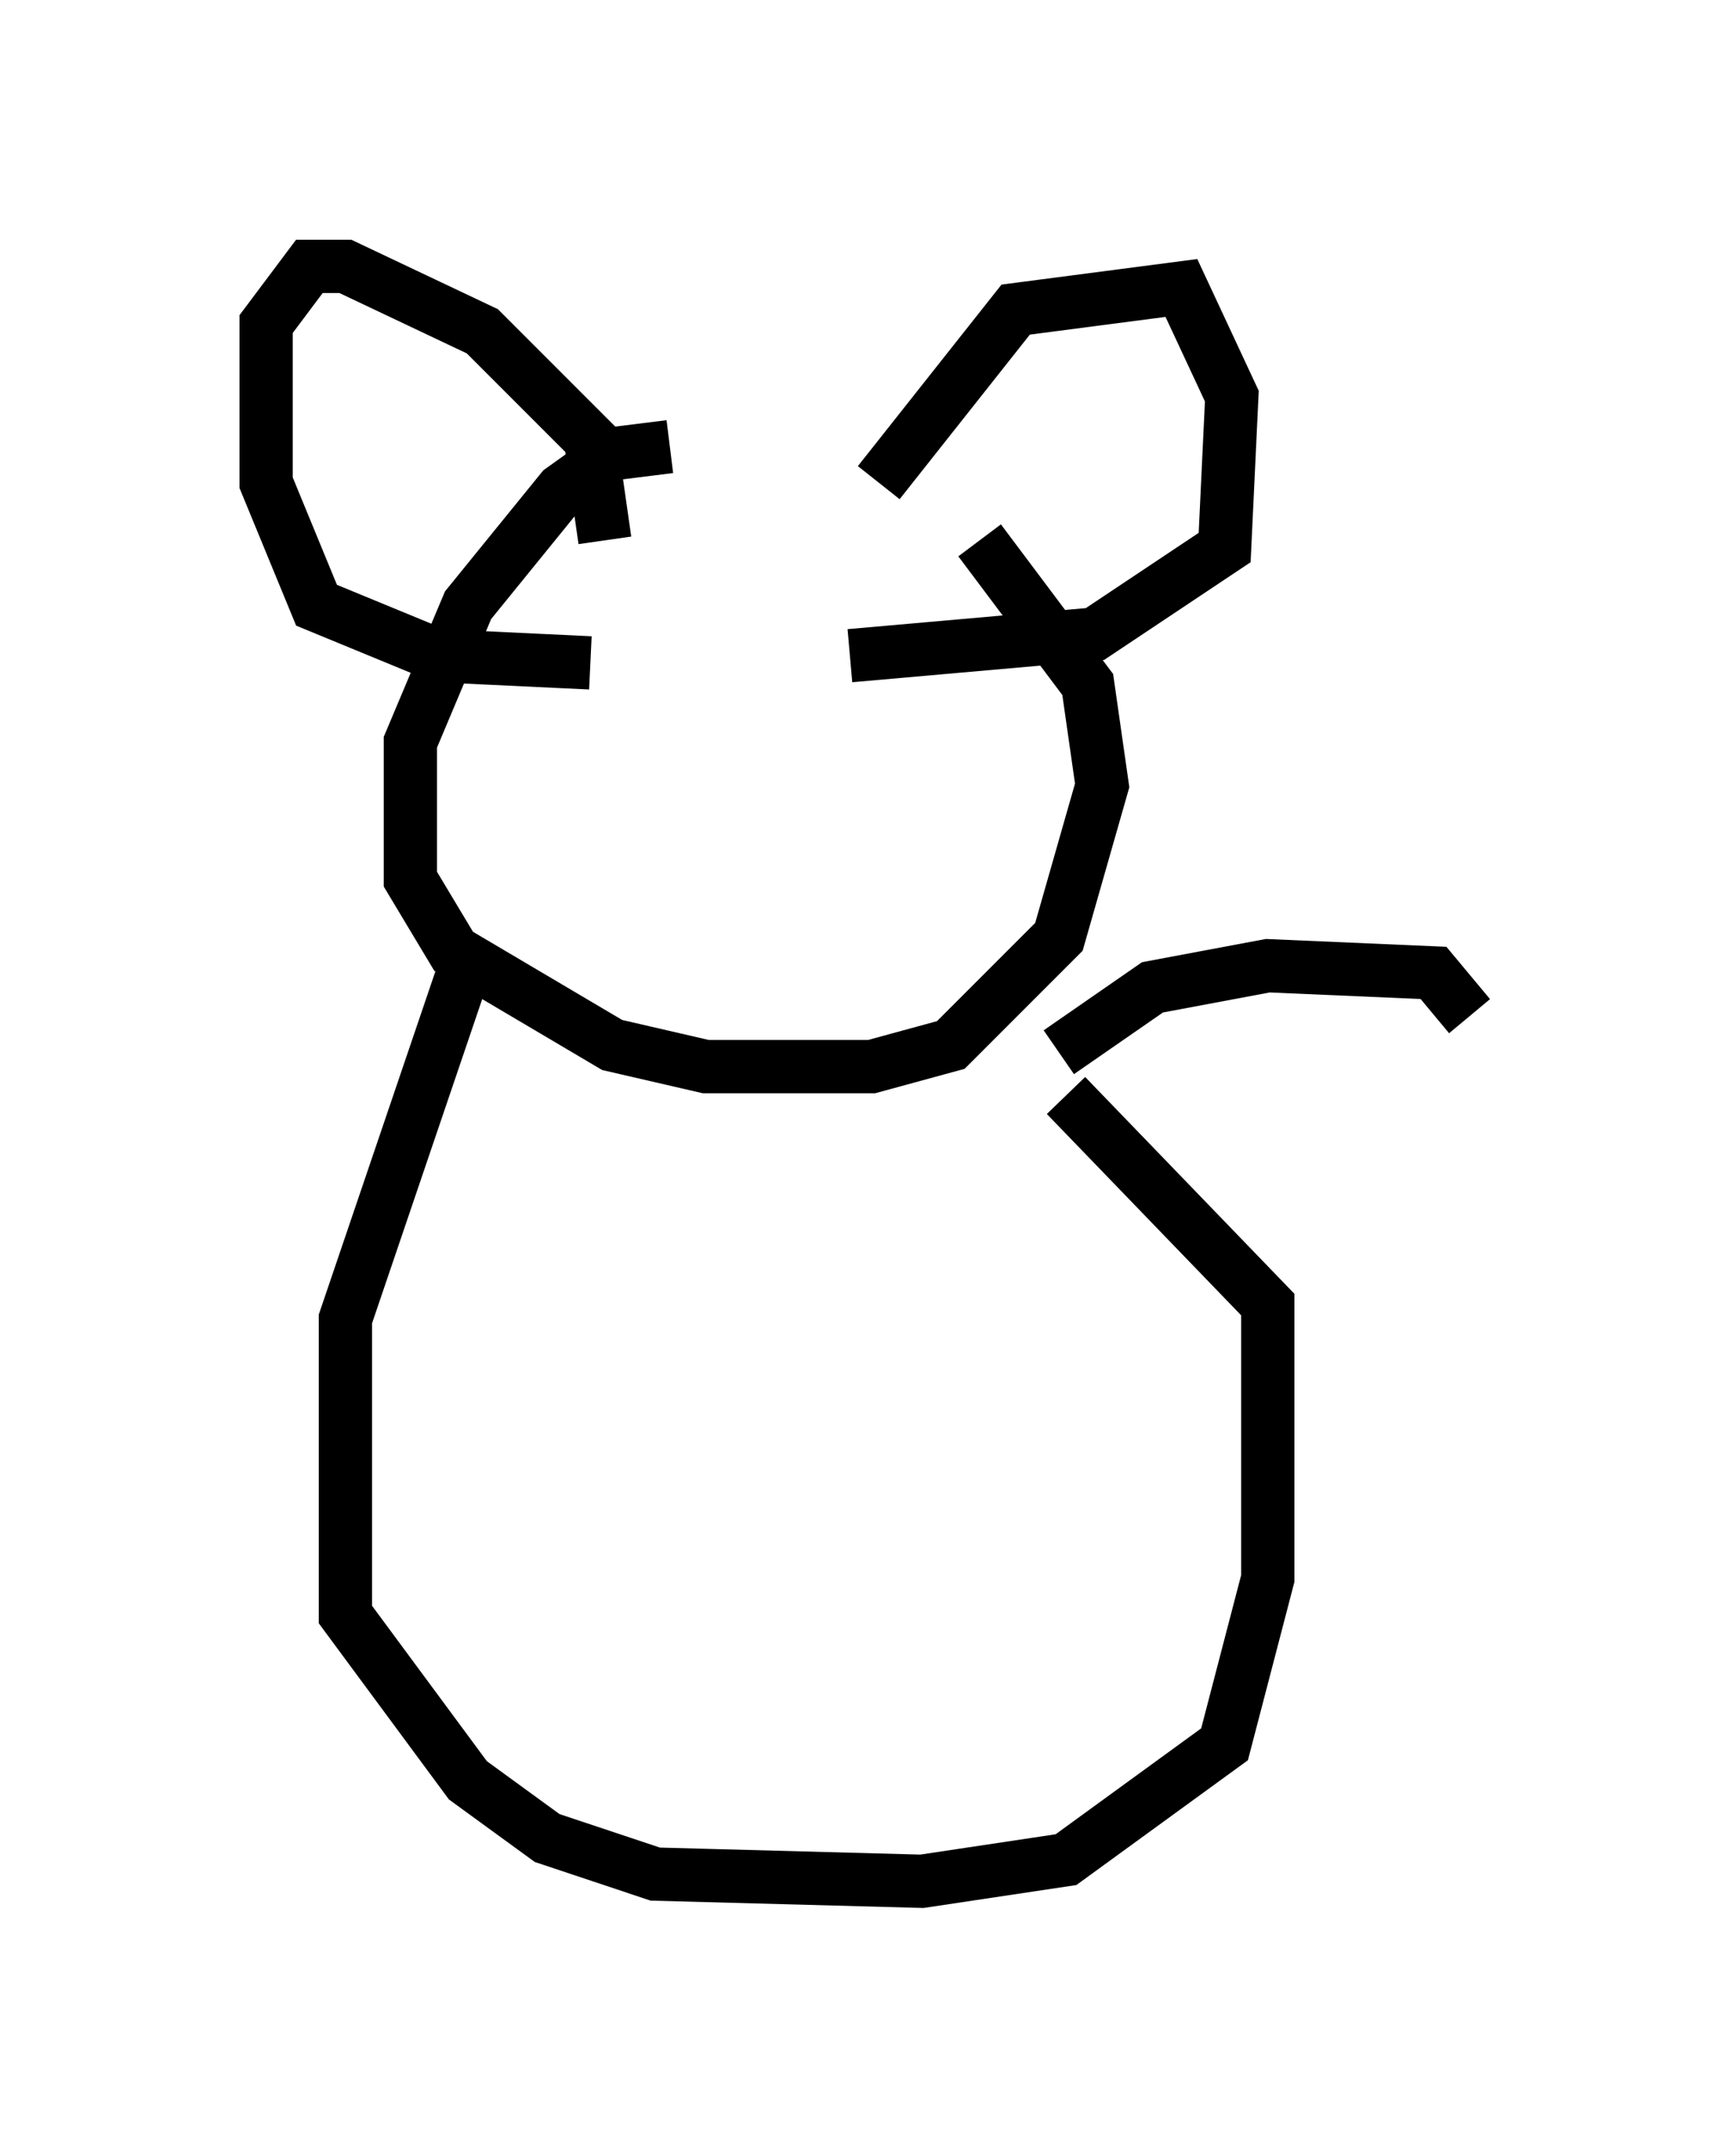 <?xml version="1.0" encoding="utf-8" ?>
<svg baseProfile="full" height="40.311" version="1.1" width="32.598" xmlns="http://www.w3.org/2000/svg" xmlns:ev="http://www.w3.org/2001/xml-events" xmlns:xlink="http://www.w3.org/1999/xlink"><defs /><rect fill="white" height="40.311" width="32.598" x="0" y="0" /><path d="M16.908, 8.518 m-4.33, -0.135 l-1.083, 0.135 -0.947, 0.677 l-1.759, 2.165 -1.083, 2.571 l0.0, 2.571 0.812, 1.353 l2.977, 1.759 1.759, 0.406 l3.112, 0.0 1.488, -0.406 l2.03, -2.03 0.812, -2.842 l-0.271, -1.894 -2.03, -2.706 m-1.894, -1.083 l2.571, -3.248 3.112, -0.406 l0.947, 2.03 -0.135, 2.842 l-2.436, 1.624 -4.601, 0.406 m-4.601, -2.165 l-0.271, -1.894 -2.03, -2.03 l-2.571, -1.218 -0.677, 0.0 l-0.812, 1.083 0.0, 2.977 l0.947, 2.3 2.3, 0.947 l2.842, 0.135 m-2.3, 5.548 l-2.3, 6.766 0.0, 5.548 l2.3, 3.112 1.488, 1.083 l2.03, 0.677 5.007, 0.135 l2.706, -0.406 2.977, -2.165 l0.812, -3.112 0.0, -5.142 l-3.789, -3.924 m-0.135, -0.812 l1.759, -1.218 2.165, -0.406 l3.112, 0.135 0.677, 0.812 " fill="none" stroke="black" stroke-width="1" /></svg>